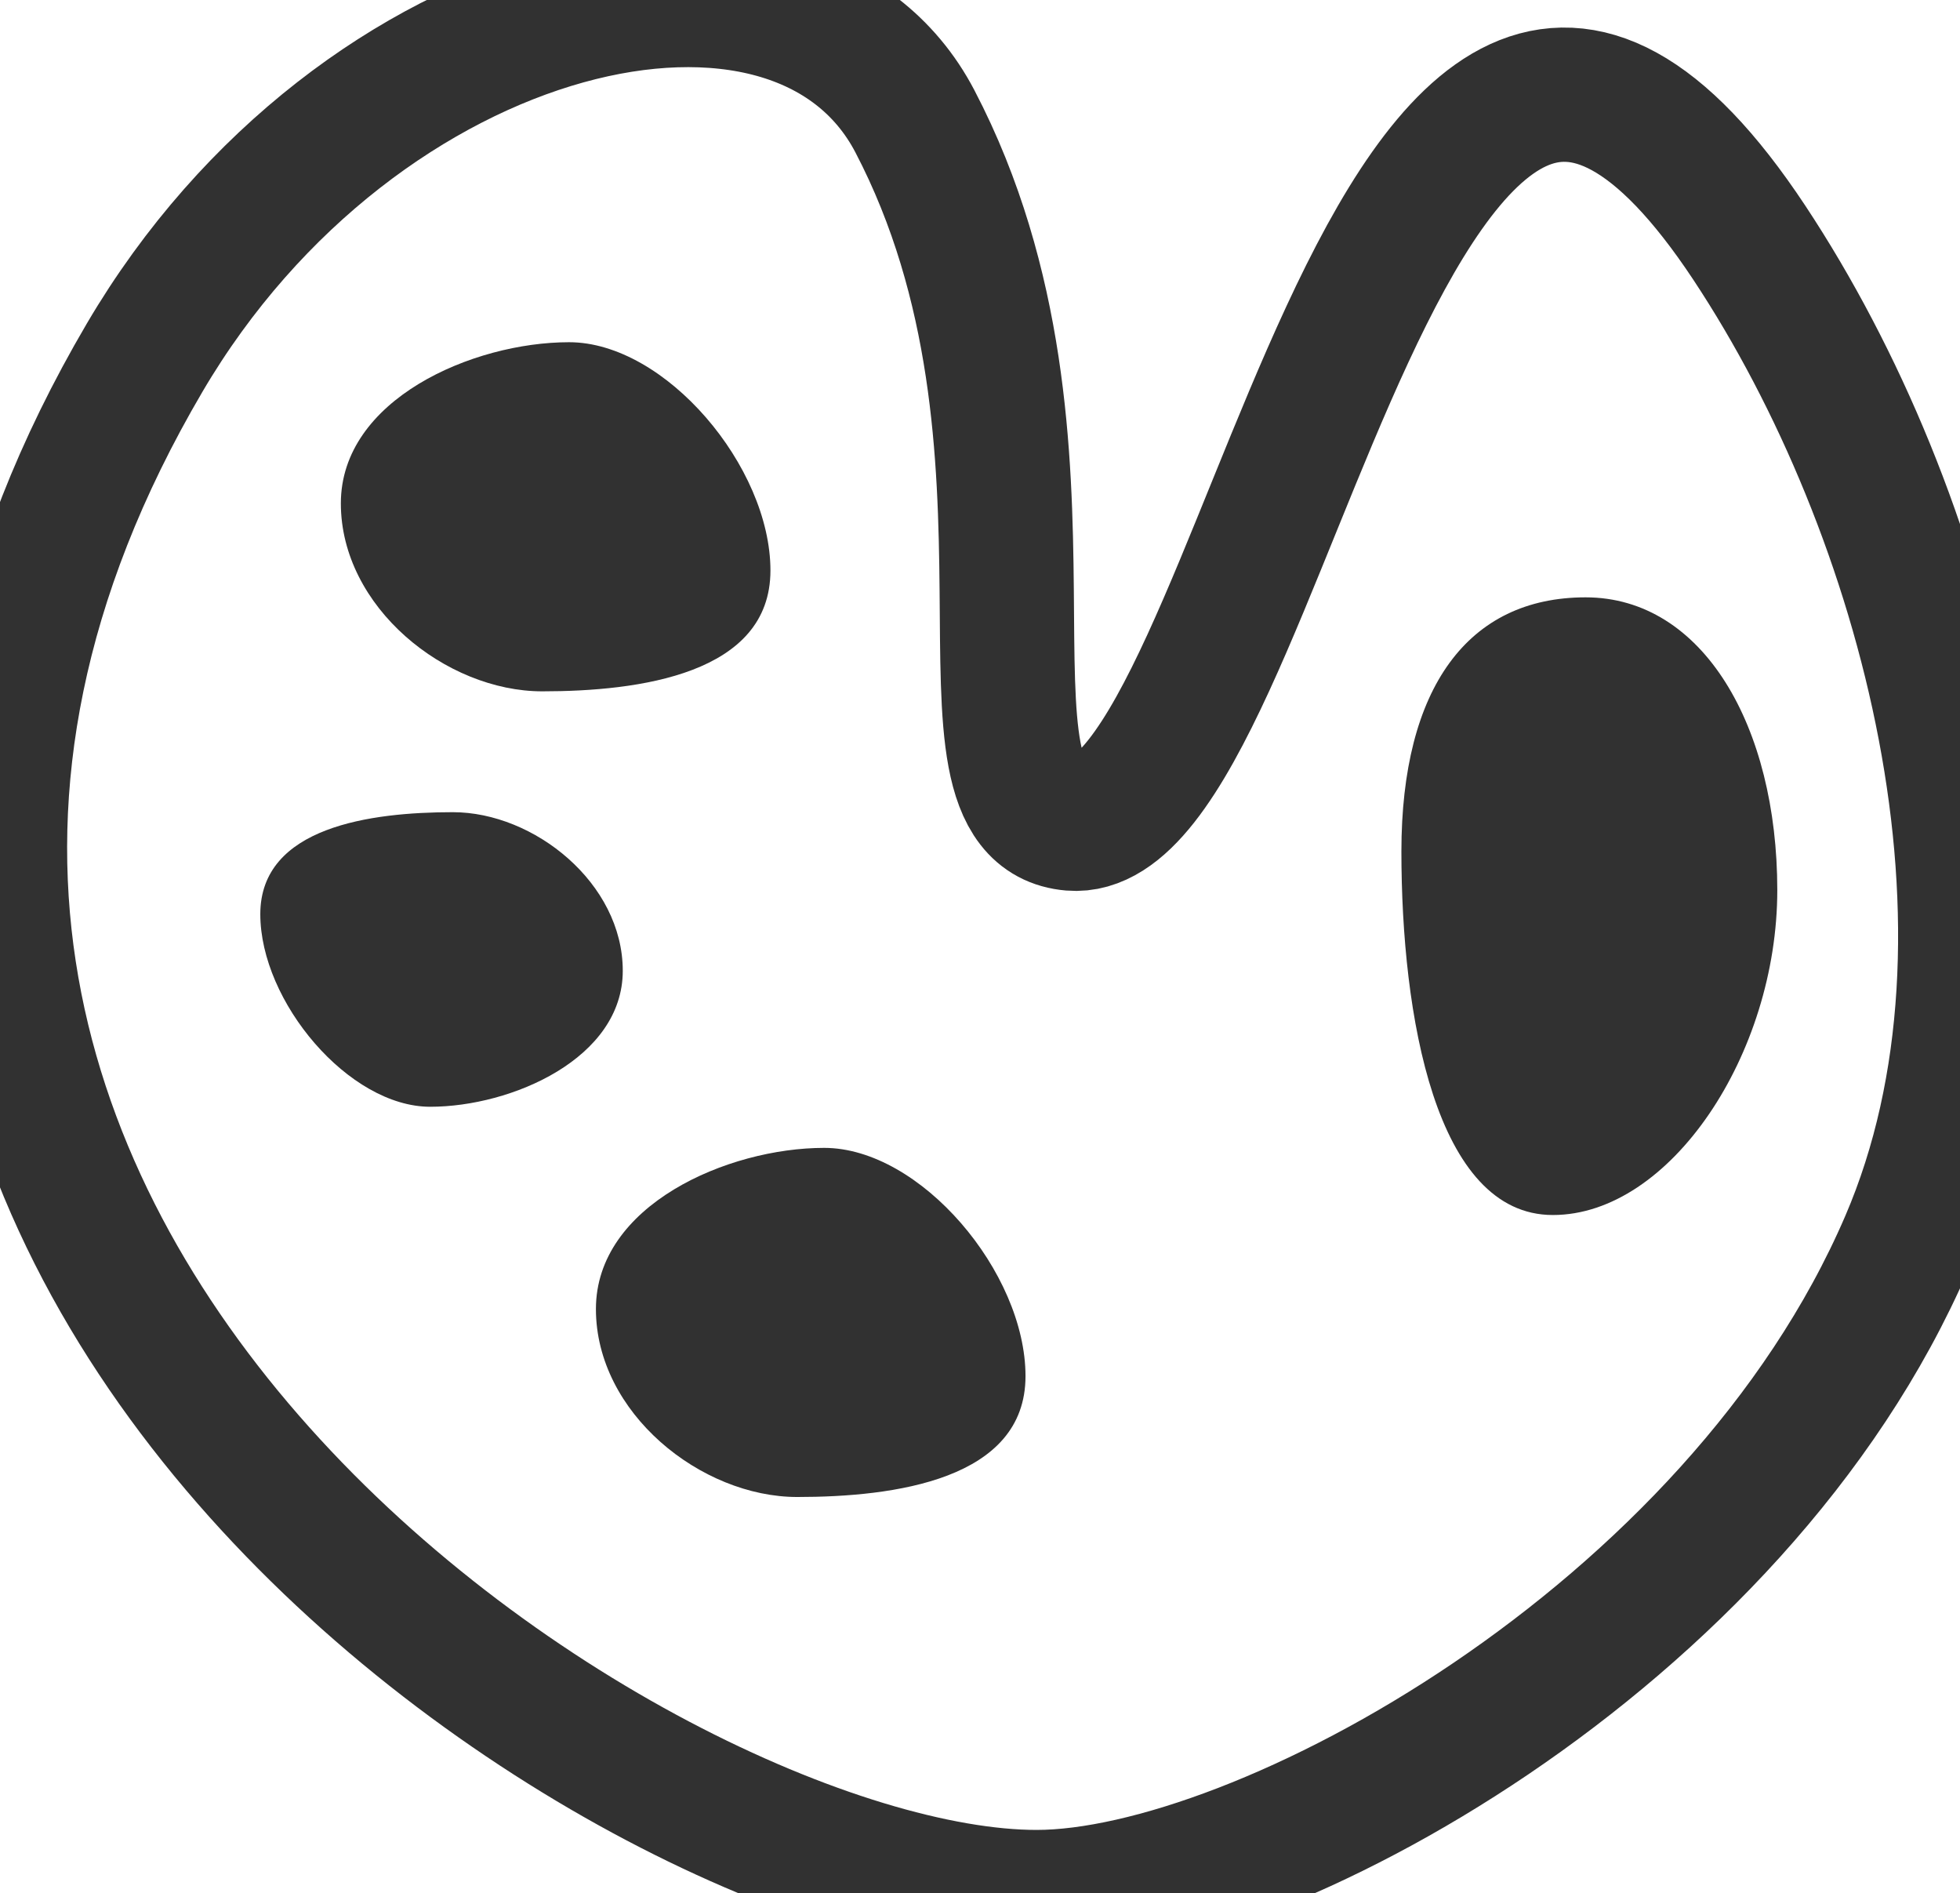 <?xml version="1.0" encoding="UTF-8" standalone="no"?>
<svg width="146px" height="141px" viewBox="0 0 146 141" version="1.1" xmlns="http://www.w3.org/2000/svg" xmlns:xlink="http://www.w3.org/1999/xlink">
    <!-- Generator: Sketch 3.7.2 (28276) - http://www.bohemiancoding.com/sketch -->
    <title>Culture</title>
    <desc>Created with Sketch.</desc>
    <defs></defs>
    <g id="Page-1" stroke="none" stroke-width="1" fill="none" fill-rule="evenodd">
        <g id="Culture">
            <path d="M77.218,141.28 C93.746,141.28 129.33,122.086 142.053,92.517 C151.957,69.499 143.561,38.108 130.316,18.09 C103.364,-22.643 94.235,62.557 79.826,61.338 C69.856,60.495 80.79,33.242 68.153,9.038 C59.311,-7.896 26.698,-0.479 10.772,26.639 C-27.917,92.517 47.824,141.28 77.218,141.28 Z" id="Oval-1" stroke="#313131" stroke-width="10"></path>
            <path d="M40.39,51.486 C47.569,51.486 57.39,50.218 57.39,42.486 C57.39,34.754 49.569,25.486 42.39,25.486 C35.21,25.486 25.39,29.754 25.39,37.486 C25.39,45.218 33.21,51.486 40.39,51.486 Z" id="Oval-3" fill="#313131"></path>
            <path d="M32.046,82.424 C38.104,82.424 46.39,81.354 46.39,74.83 C46.39,68.306 39.791,60.486 33.734,60.486 C27.676,60.486 19.39,64.088 19.39,70.611 C19.39,77.135 25.988,82.424 32.046,82.424 Z" id="Oval-3" fill="#313131" transform="translate(32.89, 71.455) scale(-1, -1) translate(-32.89, -71.455) "></path>
            <path d="M59.39,111.486 C66.569,111.486 76.39,110.218 76.39,102.486 C76.39,94.754 68.569,85.486 61.39,85.486 C54.21,85.486 44.39,89.754 44.39,97.486 C44.39,105.218 52.21,111.486 59.39,111.486 Z" id="Oval-3" fill="#313131"></path>
            <path d="M115.671,90.486 C124.421,90.486 132.39,78.487 132.39,66.294 C132.39,54.101 126.859,44.486 118.109,44.486 C109.358,44.486 104.39,51.217 104.39,63.41 C104.39,75.602 106.921,90.486 115.671,90.486 Z" id="Oval-3" fill="#313131"></path>
        </g>
    </g>
</svg>